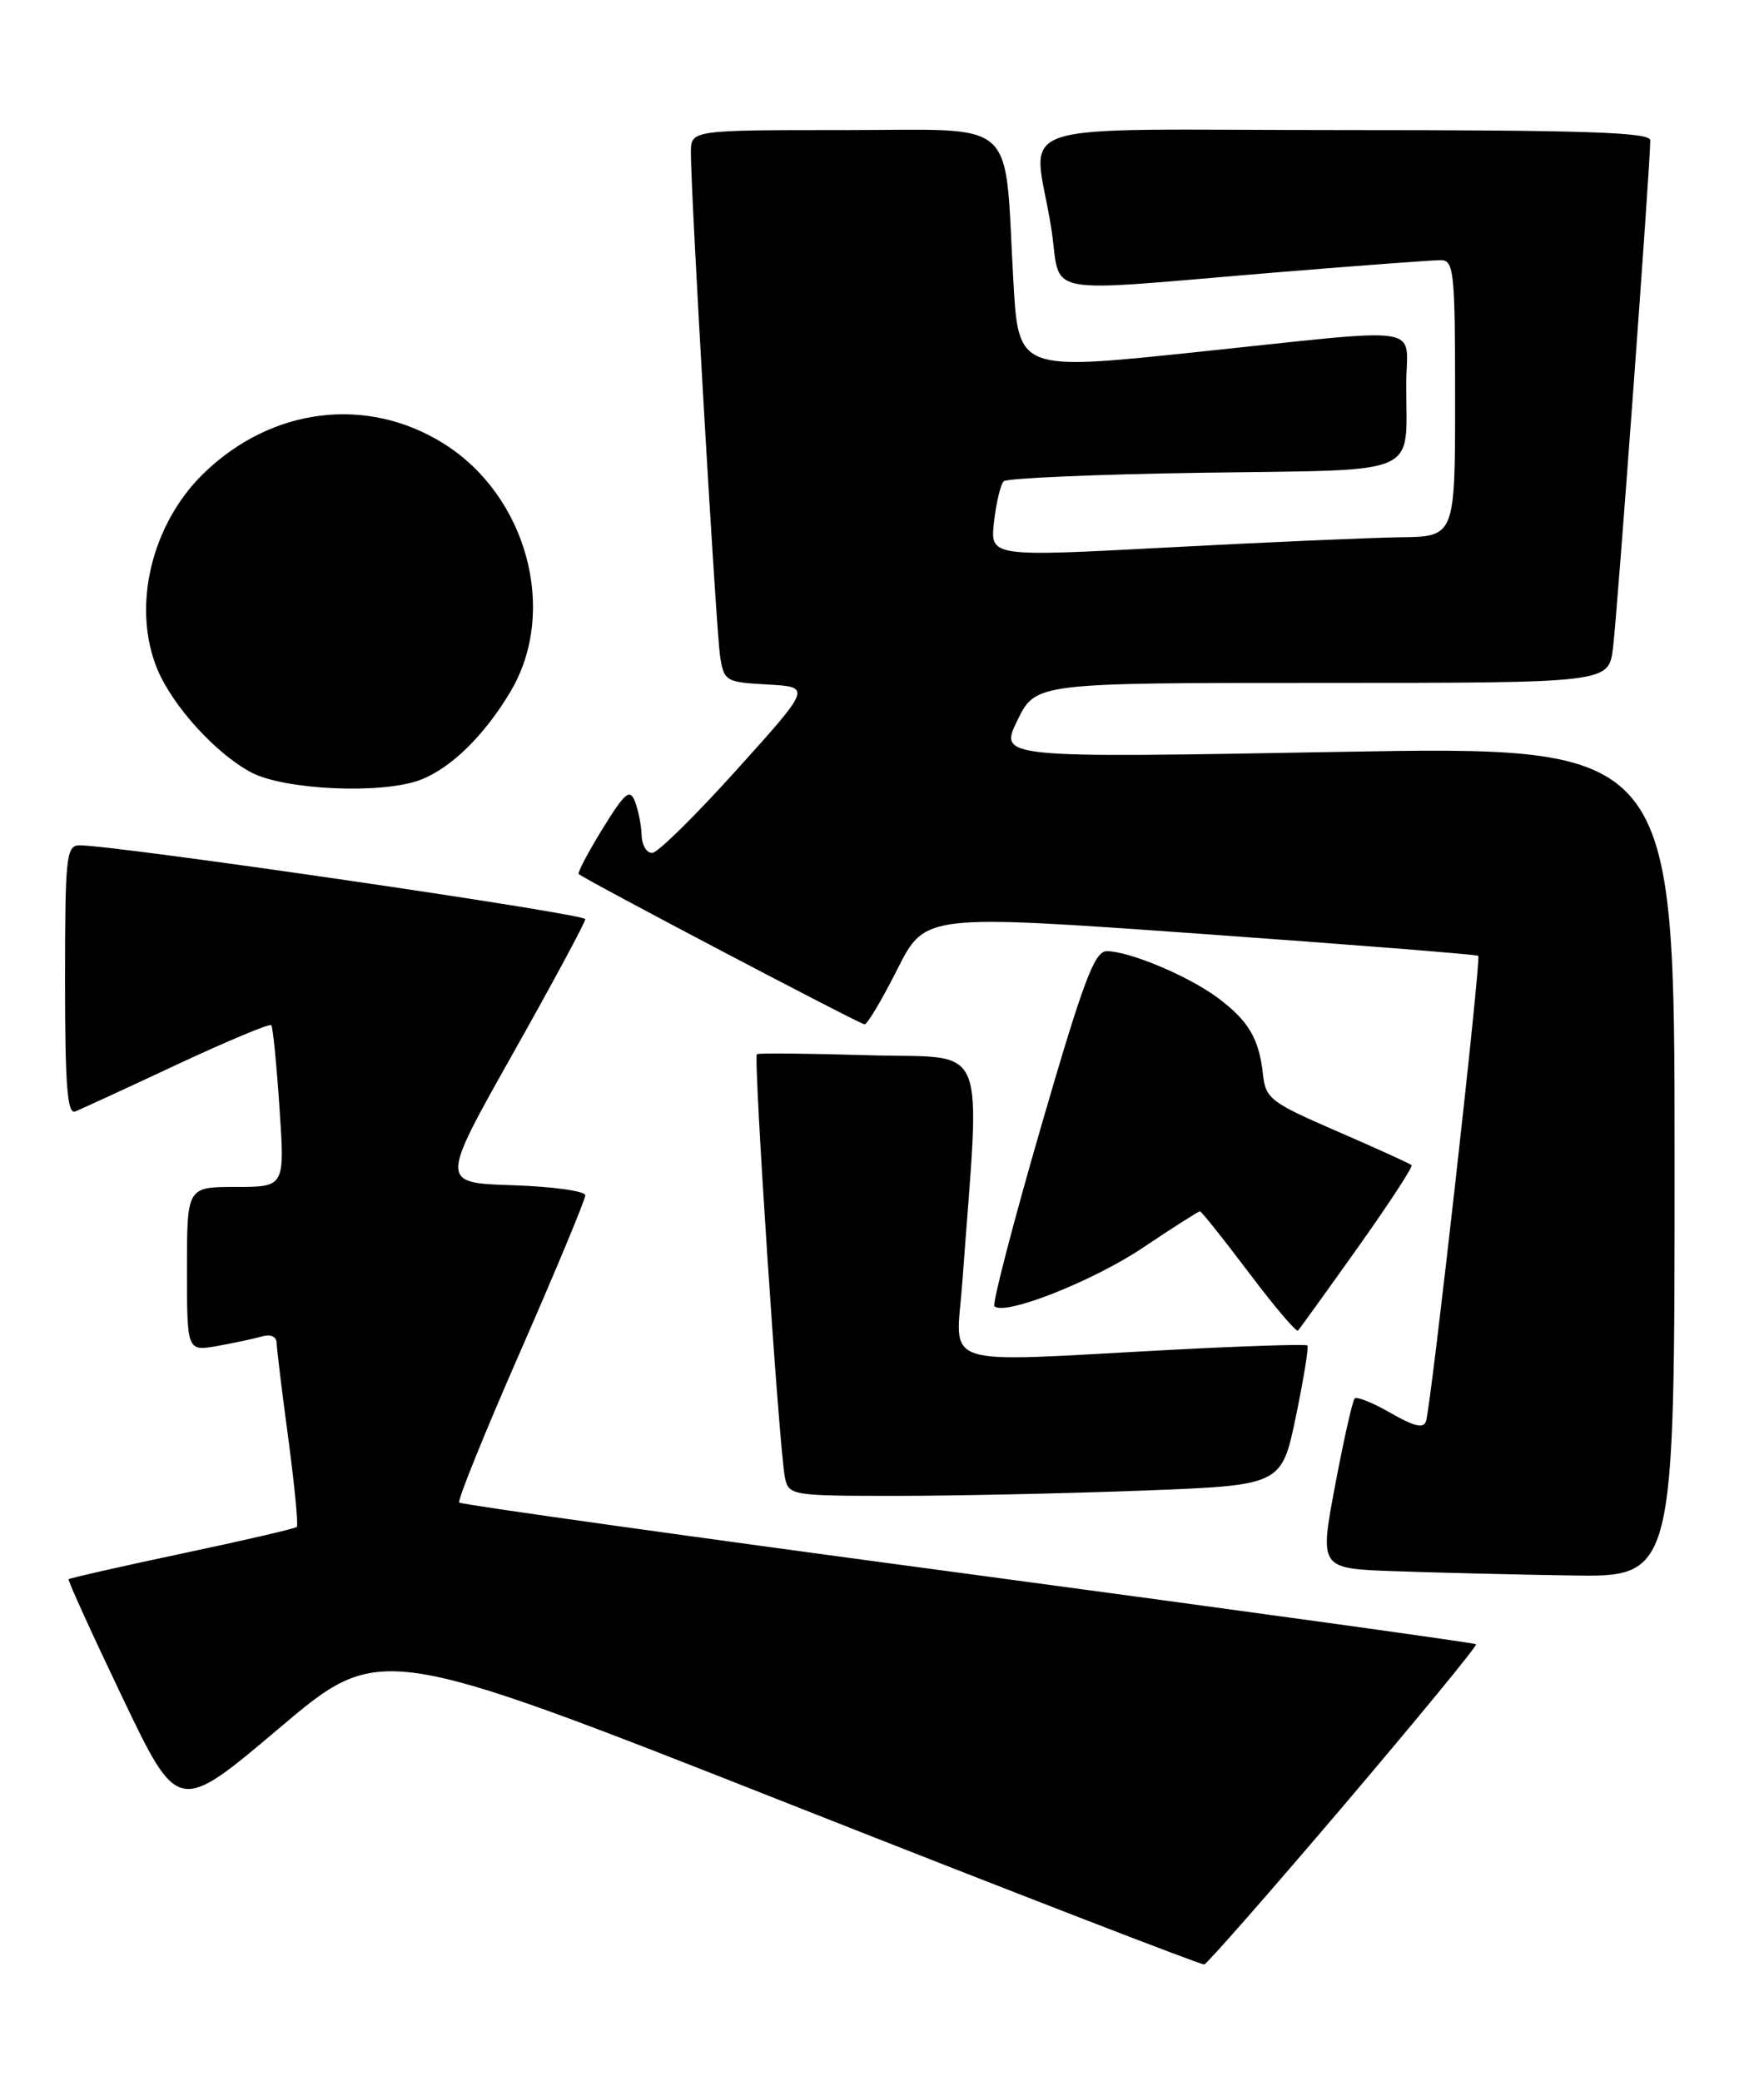 <?xml version="1.0" encoding="UTF-8" standalone="no"?>
<!DOCTYPE svg PUBLIC "-//W3C//DTD SVG 1.1//EN" "http://www.w3.org/Graphics/SVG/1.1/DTD/svg11.dtd" >
<svg xmlns="http://www.w3.org/2000/svg" xmlns:xlink="http://www.w3.org/1999/xlink" version="1.1" viewBox="0 0 217 256">
 <g >
 <path fill="currentColor"
d=" M 165.34 222.03 C 174.44 211.32 181.76 202.42 181.58 202.25 C 181.41 202.08 153.30 198.19 119.10 193.60 C 84.91 189.02 56.73 185.07 56.49 184.82 C 56.25 184.58 59.64 176.20 64.03 166.19 C 68.41 156.18 72.00 147.56 72.00 147.03 C 72.00 146.51 67.98 145.95 63.07 145.79 C 54.14 145.50 54.14 145.50 63.07 129.64 C 67.98 120.92 72.00 113.46 72.00 113.06 C 72.00 112.39 13.93 103.92 9.75 103.98 C 8.15 104.00 8.00 105.47 8.00 120.61 C 8.00 133.49 8.28 137.10 9.25 136.72 C 9.94 136.44 15.57 133.85 21.76 130.95 C 27.96 128.06 33.18 125.87 33.37 126.10 C 33.57 126.32 34.02 130.89 34.38 136.25 C 35.04 146.00 35.04 146.00 29.02 146.00 C 23.00 146.00 23.00 146.00 23.00 156.11 C 23.00 166.22 23.00 166.22 26.75 165.56 C 28.81 165.19 31.29 164.66 32.25 164.38 C 33.28 164.08 34.01 164.40 34.03 165.18 C 34.05 165.91 34.69 171.22 35.47 176.98 C 36.24 182.75 36.71 187.63 36.51 187.82 C 36.32 188.02 29.97 189.49 22.41 191.09 C 14.85 192.69 8.56 194.12 8.44 194.25 C 8.32 194.39 11.30 200.94 15.06 208.80 C 21.90 223.10 21.90 223.10 34.34 212.58 C 46.78 202.05 46.78 202.05 97.14 221.91 C 124.84 232.84 147.79 241.72 148.14 241.64 C 148.49 241.56 156.23 232.74 165.34 222.03 Z  M 206.00 142.88 C 206.00 91.75 206.00 91.75 164.46 92.49 C 122.91 93.24 122.91 93.24 125.15 88.62 C 127.40 84.00 127.40 84.00 162.64 84.00 C 197.88 84.00 197.88 84.00 198.42 79.75 C 198.93 75.78 203.03 19.99 203.01 17.25 C 203.00 16.27 194.83 16.00 165.50 16.00 C 122.41 16.00 127.16 14.42 129.31 28.00 C 130.69 36.67 127.06 35.97 157.46 33.47 C 167.34 32.66 176.23 32.00 177.21 32.00 C 178.86 32.00 179.00 33.34 179.00 49.00 C 179.00 66.00 179.00 66.00 172.25 66.09 C 168.54 66.14 155.67 66.70 143.65 67.34 C 121.80 68.50 121.80 68.50 122.28 64.20 C 122.55 61.84 123.08 59.59 123.47 59.20 C 123.85 58.82 134.89 58.34 147.99 58.15 C 175.32 57.74 172.96 58.77 172.99 47.25 C 173.00 39.81 176.15 40.28 146.89 43.34 C 125.28 45.60 125.28 45.60 124.66 34.55 C 123.50 14.13 125.59 16.00 103.87 16.00 C 85.00 16.00 85.00 16.00 84.99 18.75 C 84.97 23.77 88.09 77.44 88.58 80.70 C 89.06 83.80 89.25 83.91 94.44 84.20 C 99.81 84.50 99.81 84.50 90.65 94.66 C 85.62 100.25 80.94 104.87 80.25 104.91 C 79.56 104.96 78.97 103.99 78.93 102.75 C 78.89 101.51 78.52 99.64 78.11 98.59 C 77.48 96.97 76.88 97.48 74.12 101.95 C 72.34 104.85 71.02 107.35 71.19 107.51 C 71.91 108.18 105.80 126.00 106.36 126.00 C 106.70 126.00 108.51 122.95 110.39 119.22 C 113.80 112.45 113.80 112.45 147.65 114.86 C 166.27 116.19 181.66 117.41 181.85 117.57 C 182.23 117.89 176.08 172.64 175.43 174.79 C 175.14 175.74 174.01 175.49 171.08 173.81 C 168.91 172.56 166.92 171.75 166.65 172.02 C 166.38 172.28 165.30 177.10 164.24 182.71 C 162.32 192.93 162.32 192.93 171.41 193.26 C 176.41 193.44 186.24 193.68 193.25 193.79 C 206.00 194.00 206.00 194.00 206.00 142.88 Z  M 140.58 183.35 C 157.65 182.70 157.65 182.70 159.41 174.26 C 160.37 169.62 161.01 165.68 160.83 165.50 C 160.65 165.32 153.07 165.56 144.00 166.04 C 114.92 167.58 117.60 168.45 118.38 157.75 C 120.60 127.21 121.85 130.26 106.89 129.80 C 99.53 129.58 93.32 129.52 93.11 129.67 C 92.65 129.99 95.86 178.46 96.56 181.75 C 97.03 183.95 97.35 184.00 110.27 184.00 C 117.55 184.00 131.18 183.70 140.58 183.35 Z  M 167.02 153.47 C 170.86 148.07 173.84 143.51 173.65 143.32 C 173.47 143.14 169.36 141.27 164.52 139.17 C 156.28 135.60 155.69 135.15 155.36 132.12 C 154.88 127.72 153.56 125.52 149.74 122.69 C 146.11 120.02 138.91 117.00 136.14 117.00 C 134.64 117.00 133.26 120.69 128.07 138.57 C 124.63 150.44 122.05 160.38 122.33 160.67 C 123.56 161.89 134.40 157.62 140.57 153.49 C 144.25 151.02 147.42 149.00 147.61 149.00 C 147.80 149.00 150.50 152.39 153.62 156.53 C 156.73 160.67 159.46 163.88 159.67 163.67 C 159.88 163.45 163.19 158.86 167.02 153.47 Z  M 51.68 95.94 C 55.48 94.50 59.62 90.44 62.84 85.00 C 68.67 75.11 64.81 60.94 54.54 54.54 C 45.09 48.65 33.39 50.12 25.04 58.24 C 18.58 64.53 16.19 74.72 19.37 82.35 C 21.27 86.89 26.59 92.73 30.90 95.01 C 35.01 97.18 46.98 97.71 51.68 95.94 Z "/>
</g>
</svg>